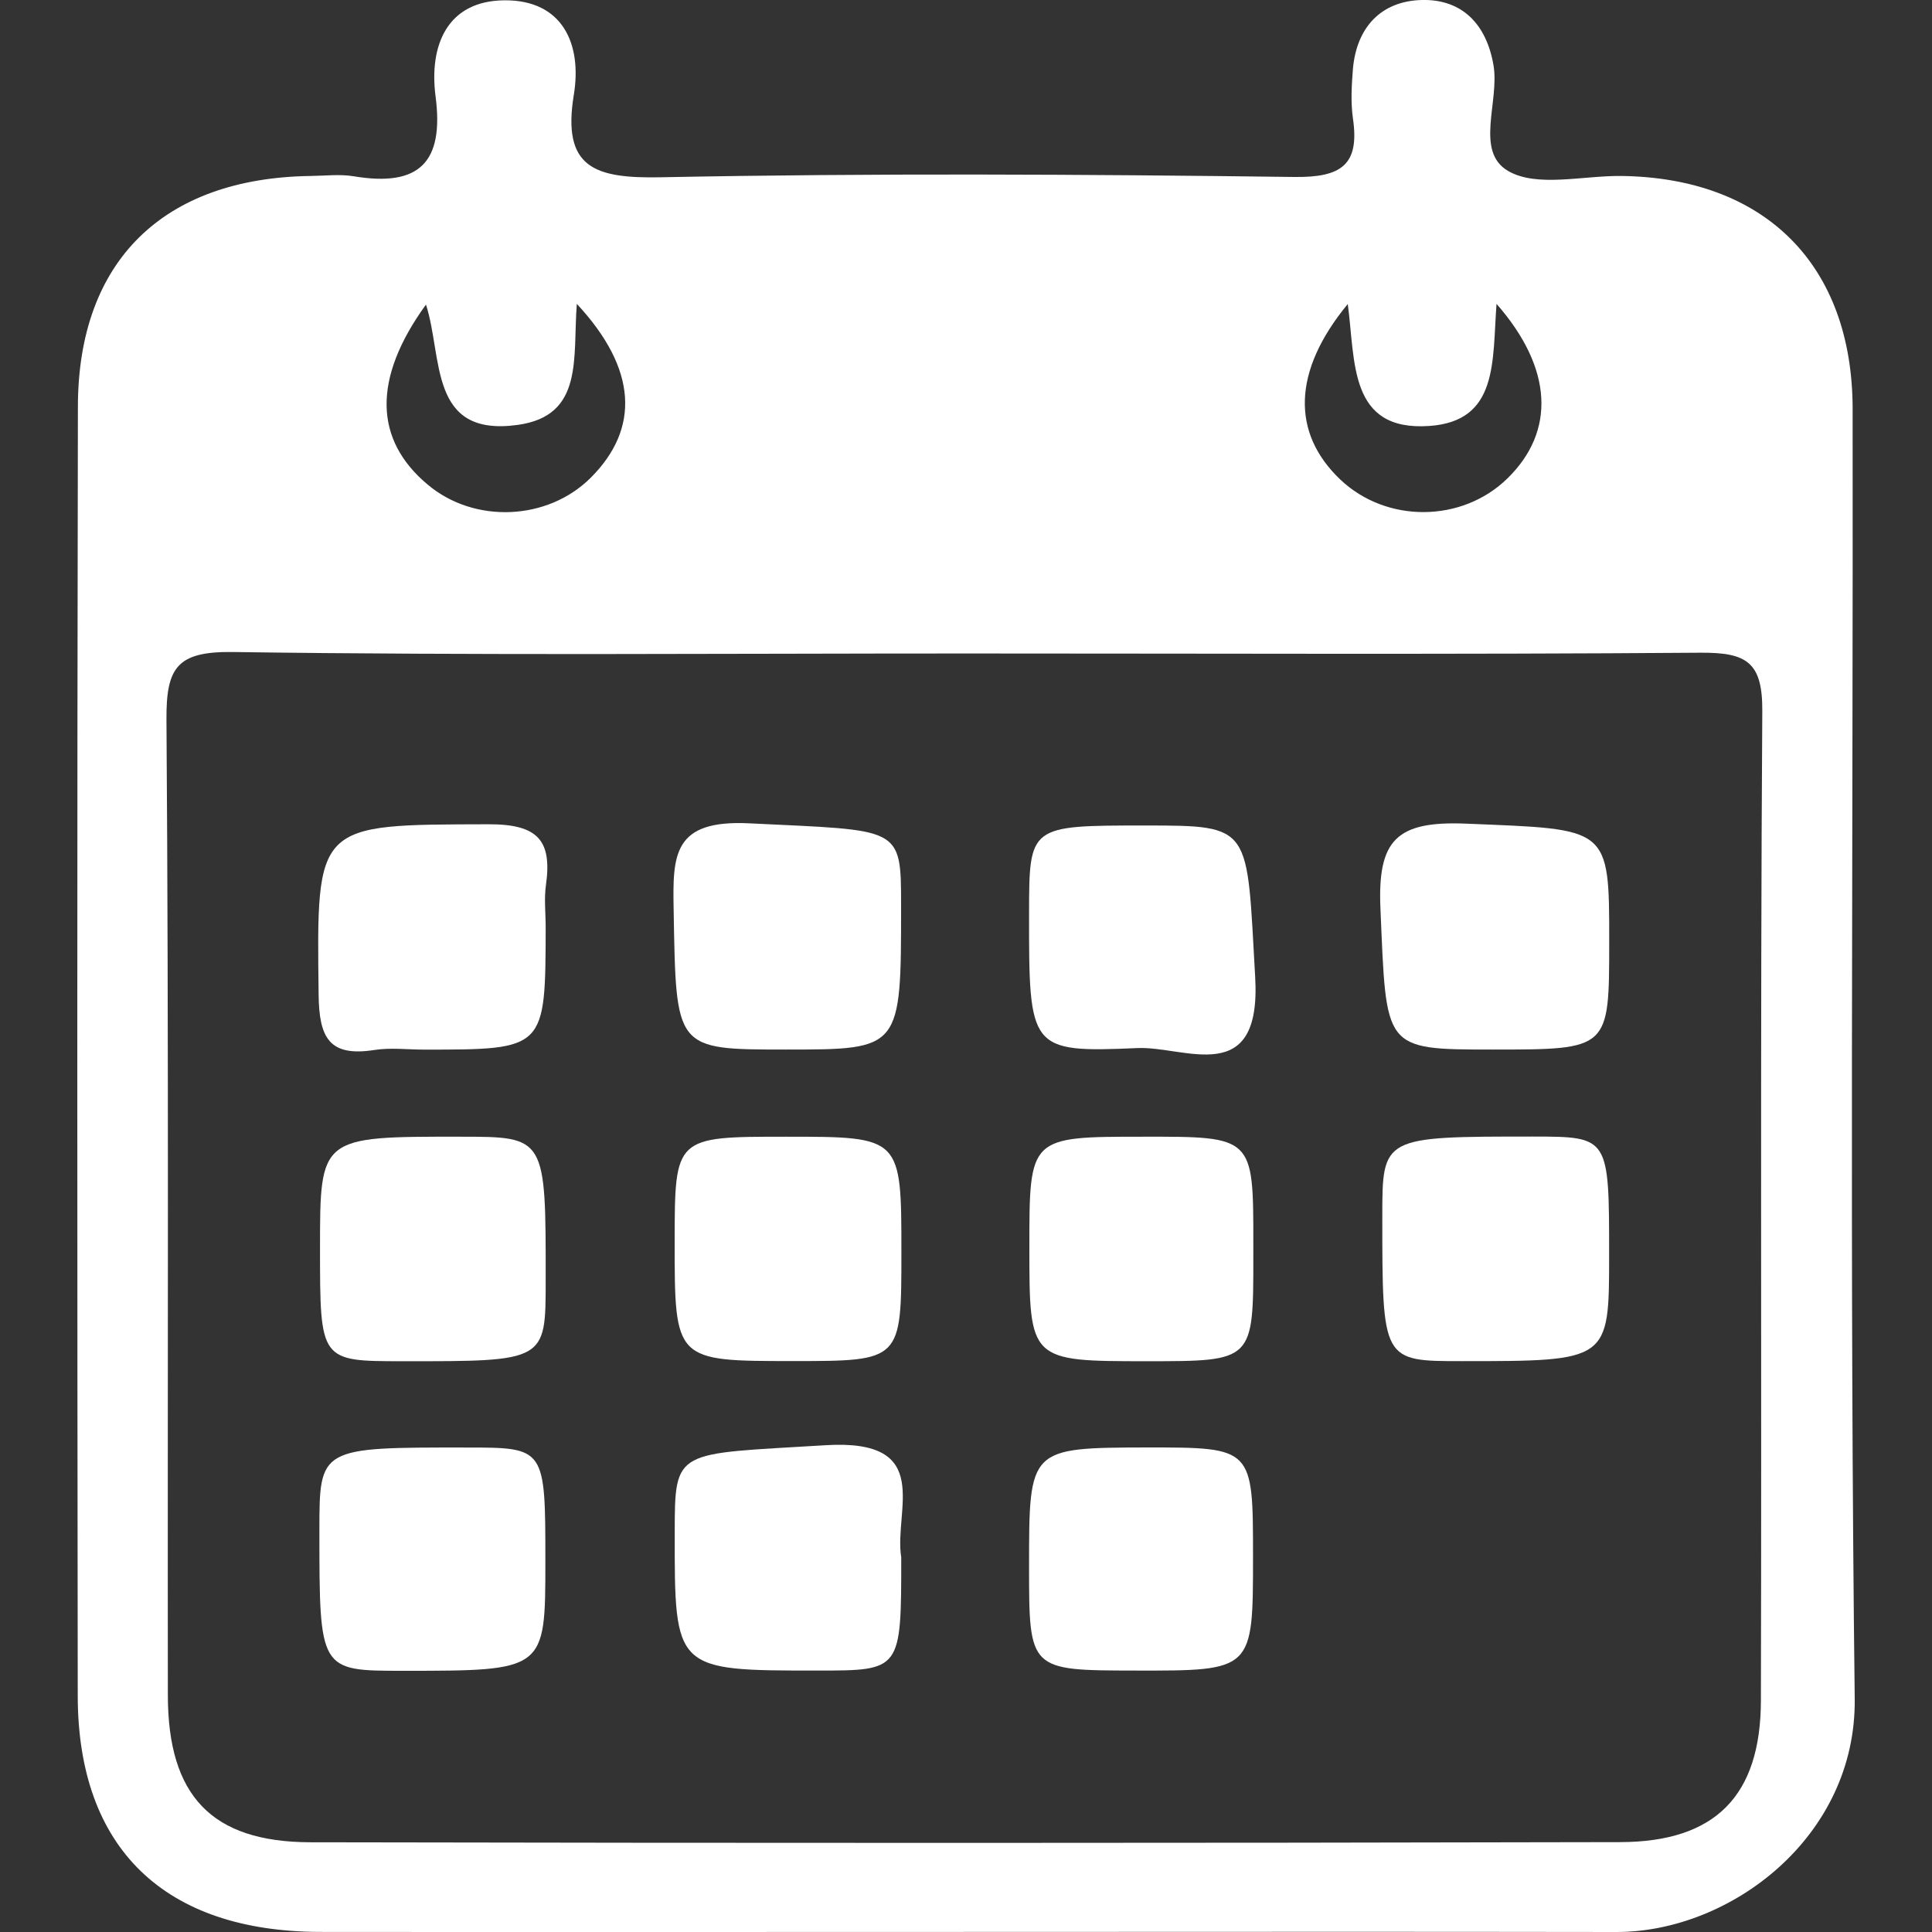 <svg width="25" height="25" viewBox="0 0 25 25" fill="none" xmlns="http://www.w3.org/2000/svg">
<rect x="0" y="0" width="25" height="25" fill="#333333" stroke="none"/>
<g clip-path="url(#clip0_3132_574)">
<path d="M12.53 24.999C9.735 24.999 6.94 25.002 4.145 24.999C2.128 24.995 1.008 23.918 1.006 21.945C0.999 16.383 0.997 10.821 1.008 5.258C1.012 3.374 2.116 2.303 4.02 2.277C4.206 2.275 4.397 2.251 4.578 2.281C5.427 2.423 5.748 2.1 5.636 1.245C5.552 0.601 5.777 0.008 6.531 0.004C7.283 0 7.533 0.573 7.425 1.228C7.27 2.176 7.699 2.31 8.548 2.294C11.28 2.24 14.014 2.255 16.747 2.29C17.358 2.298 17.595 2.133 17.507 1.533C17.477 1.323 17.49 1.103 17.507 0.889C17.555 0.355 17.869 0.015 18.395 0C18.925 -0.014 19.237 0.32 19.326 0.846C19.405 1.313 19.082 1.958 19.513 2.211C19.884 2.429 20.479 2.272 20.976 2.277C22.836 2.299 23.971 3.424 23.973 5.291C23.98 10.852 23.933 16.416 24 21.978C24.023 23.769 22.392 25.002 20.916 25C18.121 24.995 15.326 24.999 12.53 24.999ZM12.512 8.456C9.345 8.456 6.179 8.482 3.012 8.437C2.288 8.428 2.15 8.64 2.154 9.312C2.185 13.521 2.167 17.729 2.172 21.939C2.174 23.235 2.736 23.835 4.014 23.839C9.664 23.85 15.314 23.85 20.966 23.837C22.198 23.834 22.782 23.237 22.786 22.009C22.797 17.74 22.776 13.469 22.804 9.2C22.808 8.57 22.603 8.443 22.011 8.446C18.847 8.47 15.68 8.456 12.512 8.456ZM7.464 3.932C7.41 4.633 7.558 5.378 6.701 5.498C5.542 5.66 5.734 4.626 5.512 3.941C4.816 4.903 4.841 5.693 5.537 6.273C6.141 6.779 7.085 6.738 7.643 6.183C8.28 5.547 8.25 4.777 7.464 3.932ZM19.365 3.932C19.309 4.674 19.393 5.451 18.494 5.512C17.449 5.584 17.541 4.678 17.44 3.934C16.719 4.809 16.714 5.605 17.341 6.203C17.94 6.774 18.921 6.766 19.509 6.188C20.125 5.584 20.101 4.772 19.365 3.932Z" fill="white"/>
<path d="M10.171 13.581C8.729 13.581 8.749 13.581 8.717 11.777C8.704 11.064 8.704 10.604 9.699 10.654C11.658 10.75 11.66 10.682 11.66 11.72C11.66 13.581 11.66 13.581 10.171 13.581Z" fill="white"/>
<path d="M19.319 13.581C17.888 13.581 17.942 13.579 17.863 11.76C17.824 10.87 18.067 10.621 18.972 10.658C20.821 10.735 20.825 10.682 20.823 12.194C20.823 13.581 20.823 13.581 19.319 13.581Z" fill="white"/>
<path d="M10.171 14.709C11.664 14.709 11.664 14.709 11.664 16.206C11.664 17.612 11.664 17.612 10.261 17.612C8.73 17.612 8.73 17.612 8.73 16.064C8.732 14.709 8.732 14.709 10.171 14.709Z" fill="white"/>
<path d="M20.822 16.245C20.822 17.613 20.822 17.613 18.915 17.613C17.887 17.613 17.887 17.613 17.887 15.743C17.887 14.707 17.887 14.707 19.842 14.707C20.822 14.709 20.822 14.709 20.822 16.245Z" fill="white"/>
<path d="M5.49 13.582C5.274 13.582 5.054 13.554 4.843 13.587C4.257 13.678 4.13 13.425 4.123 12.874C4.096 10.644 4.078 10.672 6.321 10.666C6.959 10.664 7.145 10.873 7.065 11.449C7.039 11.628 7.061 11.815 7.061 11.999C7.058 13.582 7.058 13.582 5.49 13.582Z" fill="white"/>
<path d="M4.141 16.153C4.141 14.707 4.141 14.707 5.958 14.709C7.063 14.709 7.063 14.709 7.061 16.576C7.061 17.616 7.061 17.616 5.21 17.614C4.141 17.614 4.141 17.614 4.141 16.153Z" fill="white"/>
<path d="M7.057 20.21C7.057 21.62 7.057 21.62 5.213 21.62C4.133 21.62 4.133 21.62 4.133 19.807C4.133 18.729 4.133 18.729 6.04 18.731C7.057 18.731 7.057 18.731 7.057 20.21Z" fill="white"/>
<path d="M11.662 20.152C11.662 21.617 11.662 21.617 10.58 21.617C8.729 21.617 8.729 21.617 8.731 19.84C8.731 18.732 8.736 18.821 10.682 18.701C12.099 18.614 11.563 19.543 11.662 20.152Z" fill="white"/>
<path d="M14.815 10.682C16.216 10.682 16.13 10.687 16.242 12.643C16.325 14.094 15.332 13.534 14.718 13.562C13.316 13.623 13.315 13.581 13.316 11.817C13.318 10.682 13.318 10.682 14.815 10.682Z" fill="white"/>
<path d="M14.847 17.614C13.32 17.614 13.32 17.614 13.32 16.135C13.32 14.709 13.32 14.709 14.793 14.709C16.218 14.707 16.218 14.707 16.218 16.083C16.218 16.144 16.218 16.207 16.218 16.268C16.218 17.614 16.218 17.614 14.847 17.614Z" fill="white"/>
<path d="M16.214 20.147C16.214 21.62 16.214 21.62 14.692 21.617C13.316 21.615 13.316 21.615 13.316 20.269C13.316 18.734 13.316 18.734 14.845 18.73C16.214 18.73 16.214 18.73 16.214 20.147Z" fill="white"/>
</g>
<defs>
<clipPath id="clip0_3132_574">
<rect width="25" height="25" fill="white"/>
</clipPath>
</defs>
</svg>
